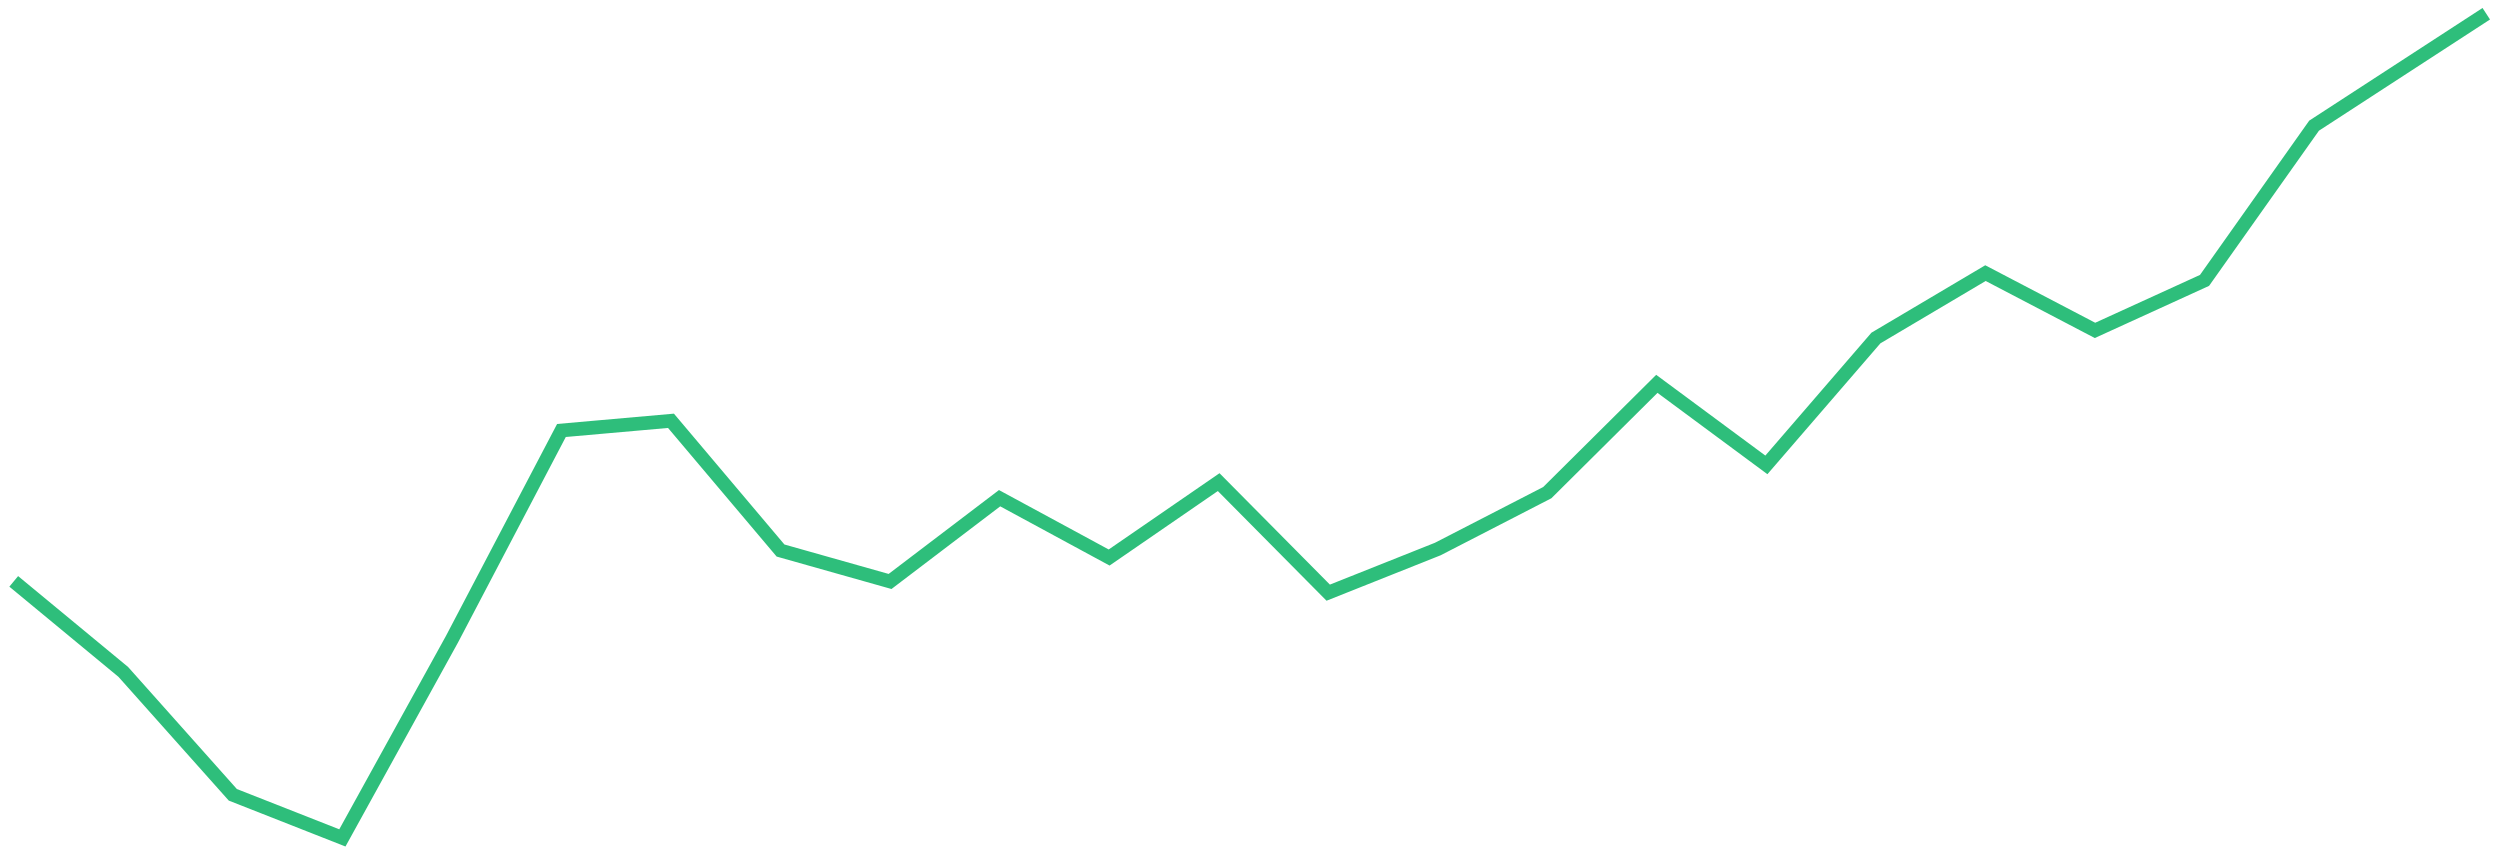 <svg xmlns="http://www.w3.org/2000/svg" width="182" height="62" viewBox="0 0 182 62" fill="none">
<path d="M1 42.324L8.975 48.916L16.949 57.862L24.924 61L32.898 46.546L40.873 31.339L48.847 30.634L56.822 40.078L64.796 42.331L72.77 36.269L80.745 40.587L88.719 35.098L96.694 43.146L104.669 39.97L112.643 35.864L120.618 27.944L128.592 33.844L136.567 24.607L144.541 19.883L152.516 24.053L160.49 20.412L168.465 9.148L181 1" stroke="#2EBE7B"/>
</svg>
